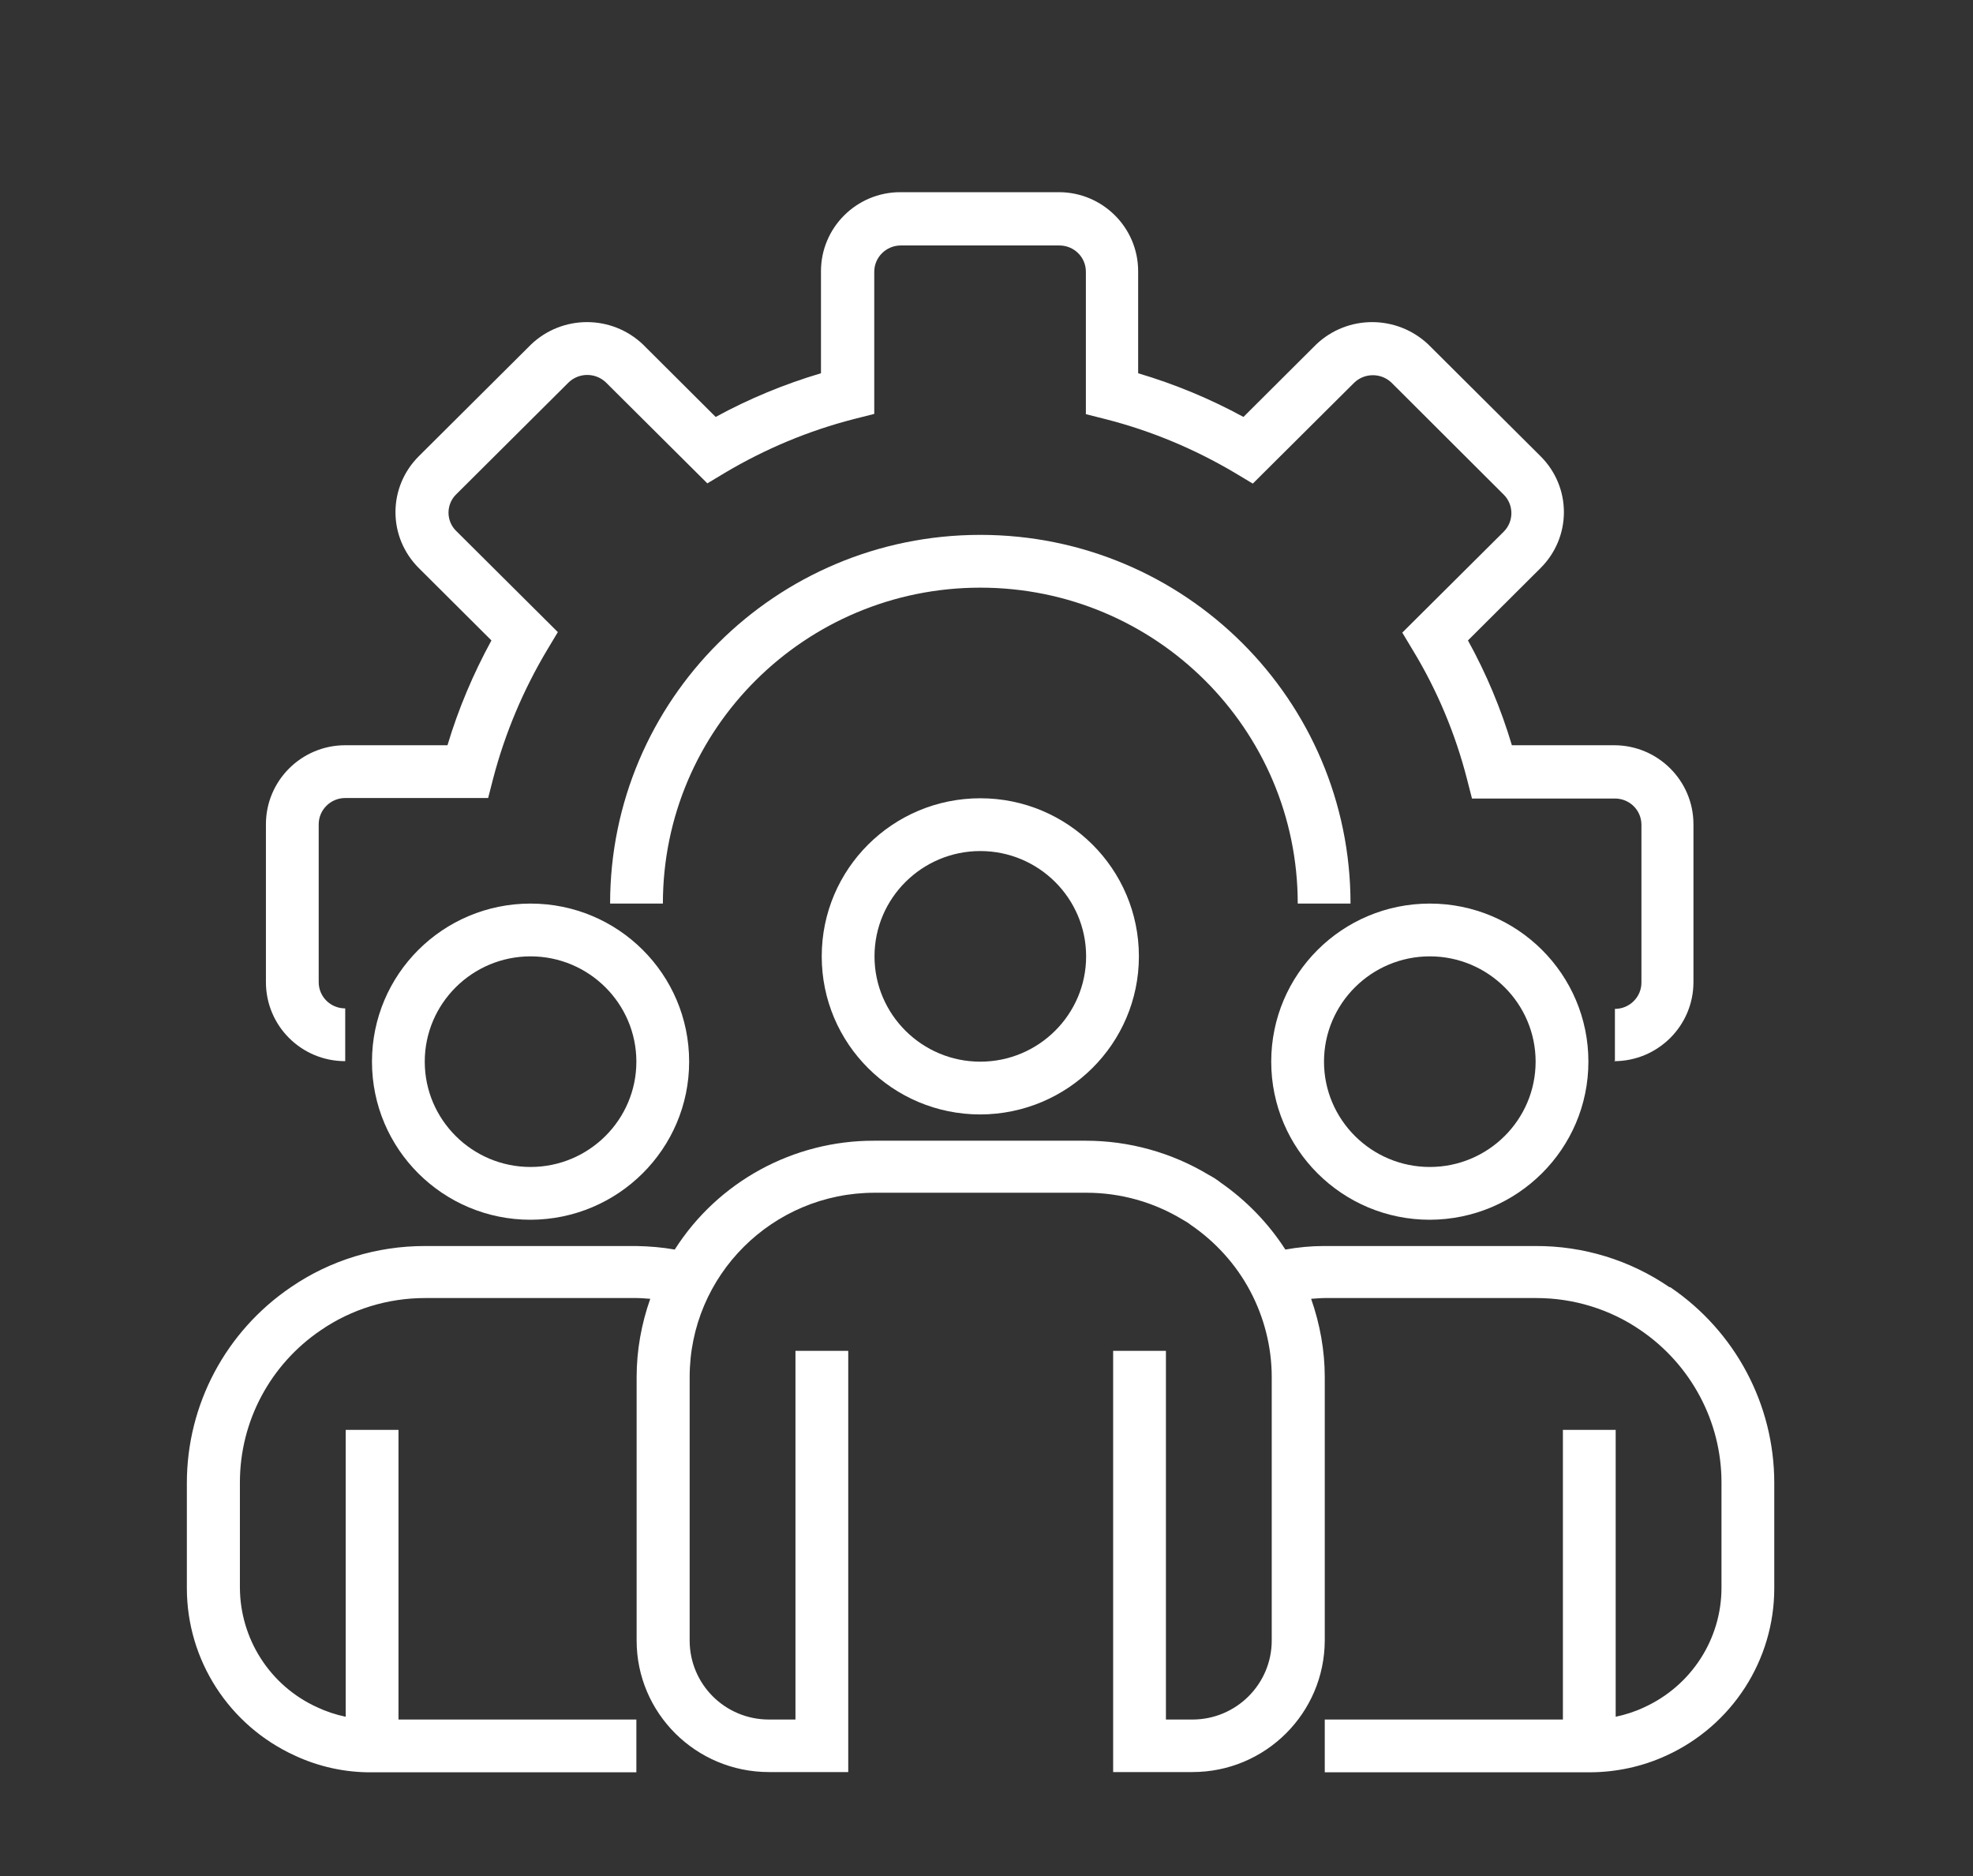 <?xml version="1.0" encoding="UTF-8"?><svg id="Layer_1" xmlns="http://www.w3.org/2000/svg" viewBox="0 0 78.13 74.3"><rect x="0" y="0" width="78.13" height="74.3" fill="#333333" stroke="none"/><defs><style>.cls-1{fill:#fff;}</style></defs><path class="cls-1" d="M63.95,42.04v-2.09c.58,0,1.05-.47,1.05-1.04v-6.25c0-.58-.47-1.04-1.05-1.04h-5.66l-.2-.78c-.46-1.79-1.18-3.51-2.14-5.09l-.42-.7,4.02-4c.4-.4,.4-1.06,0-1.46l-4.45-4.44c-.41-.39-1.06-.39-1.47,0l-4.02,4-.7-.42c-1.6-.95-3.32-1.67-5.12-2.13l-.79-.2v-5.64c0-.58-.47-1.04-1.05-1.04h-6.28c-.58,0-1.05,.47-1.05,1.04v5.63l-.79,.2c-1.8,.46-3.52,1.18-5.12,2.13l-.7,.42-4.02-4c-.41-.39-1.06-.39-1.47,0l-4.45,4.43c-.2,.19-.31,.46-.31,.73s.11,.54,.31,.73l4.02,4-.42,.7c-.95,1.59-1.67,3.3-2.14,5.09l-.2,.78h-5.66c-.58,0-1.05,.47-1.05,1.04v6.25c0,.58,.47,1.04,1.05,1.04v2.09c-1.74,0-3.14-1.4-3.14-3.13v-6.25c0-1.73,1.41-3.13,3.14-3.13h4.05c.43-1.44,1.02-2.83,1.74-4.15l-2.88-2.87c-.59-.59-.92-1.38-.92-2.21s.33-1.62,.92-2.21l4.45-4.43c1.24-1.18,3.19-1.18,4.43,0l2.88,2.87c1.32-.72,2.72-1.3,4.17-1.73v-4.04c0-1.73,1.41-3.13,3.14-3.13h6.28c1.73,0,3.14,1.4,3.14,3.13v4.04c1.45,.43,2.85,1.01,4.17,1.73l2.88-2.87c1.24-1.18,3.19-1.18,4.44,0l4.45,4.43c.59,.59,.92,1.38,.92,2.21s-.33,1.62-.92,2.21l-2.88,2.87c.73,1.32,1.31,2.71,1.74,4.15h4.05c1.73,0,3.14,1.4,3.14,3.13v6.25c0,1.73-1.41,3.13-3.14,3.13"/><path class="cls-1" d="M53.48,35.78h-2.09c0-6.91-5.63-12.51-12.57-12.51s-12.57,5.6-12.57,12.51h-2.09c0-8.06,6.56-14.6,14.66-14.6s14.66,6.54,14.66,14.6"/><path class="cls-1" d="M38.82,33.7c-2.31,0-4.19,1.87-4.19,4.17s1.88,4.17,4.19,4.17,4.19-1.87,4.19-4.17-1.88-4.17-4.19-4.17m0,10.43c-3.47,0-6.28-2.8-6.28-6.26s2.81-6.26,6.28-6.26,6.28,2.8,6.28,6.26c0,3.45-2.81,6.25-6.28,6.26"/><path class="cls-1" d="M56.62,37.87c-2.31,0-4.19,1.87-4.19,4.17s1.88,4.17,4.19,4.17,4.19-1.87,4.19-4.17-1.88-4.17-4.19-4.17m0,10.43c-3.47,0-6.28-2.8-6.28-6.26s2.81-6.26,6.28-6.26,6.28,2.8,6.28,6.26c0,3.45-2.81,6.25-6.28,6.26"/><path class="cls-1" d="M21.01,37.87c-2.31,0-4.19,1.87-4.19,4.17s1.88,4.17,4.19,4.17,4.19-1.87,4.19-4.17-1.88-4.17-4.19-4.17m0,10.43c-3.47,0-6.28-2.8-6.28-6.26s2.81-6.26,6.28-6.26,6.28,2.8,6.28,6.26c0,3.45-2.81,6.25-6.28,6.26"/><path class="cls-1" d="M66.11,50.97c-1.56-1.07-3.41-1.64-5.31-1.63h-8.38c-.51,0-1.02,.05-1.52,.14-.67-1.04-1.54-1.94-2.56-2.65-.15-.12-.31-.22-.48-.31-1.46-.88-3.15-1.35-4.86-1.35h-8.38c-3.2-.01-6.19,1.62-7.9,4.31-.5-.09-1.01-.13-1.52-.14h-8.38c-1.89,0-3.74,.56-5.3,1.63-2.58,1.75-4.12,4.65-4.12,7.75v4.17c0,2.85,1.67,5.43,4.26,6.62,.96,.45,2.01,.68,3.07,.67h10.47v-2.09H15.78v-11.47h-2.09v11.36c-.39-.08-.78-.21-1.14-.38-1.86-.85-3.04-2.7-3.05-4.73v-4.17c0-2.42,1.2-4.67,3.21-6.03,1.21-.83,2.65-1.27,4.12-1.27h8.38c.18,0,.36,.02,.54,.03-.35,.99-.54,2.04-.54,3.1v10.43c0,2.88,2.35,5.21,5.24,5.21h3.14v-16.68h-2.09v14.6h-1.05c-1.74,0-3.14-1.4-3.14-3.13v-10.43c0-4.03,3.28-7.3,7.33-7.3h8.38c1.35,0,2.67,.37,3.82,1.07,.11,.06,.21,.12,.31,.2,.98,.67,1.79,1.56,2.35,2.61,.56,1.05,.86,2.23,.86,3.42v10.43c0,1.73-1.41,3.13-3.14,3.13h-1.05v-14.6h-2.09v16.68h3.14c2.89,0,5.23-2.33,5.24-5.21v-10.43c0-1.05-.19-2.1-.54-3.1,.18-.01,.36-.03,.54-.03h8.38c1.47,0,2.91,.44,4.12,1.27,2,1.36,3.21,3.62,3.21,6.03v4.17c0,2.04-1.2,3.89-3.07,4.74-.36,.17-.74,.29-1.12,.37v-11.36h-2.09v11.47h-9.43v2.09h10.47c1.05,0,2.09-.22,3.05-.66,2.61-1.19,4.28-3.78,4.28-6.63v-4.17c0-3.1-1.54-6-4.12-7.75"/></svg>